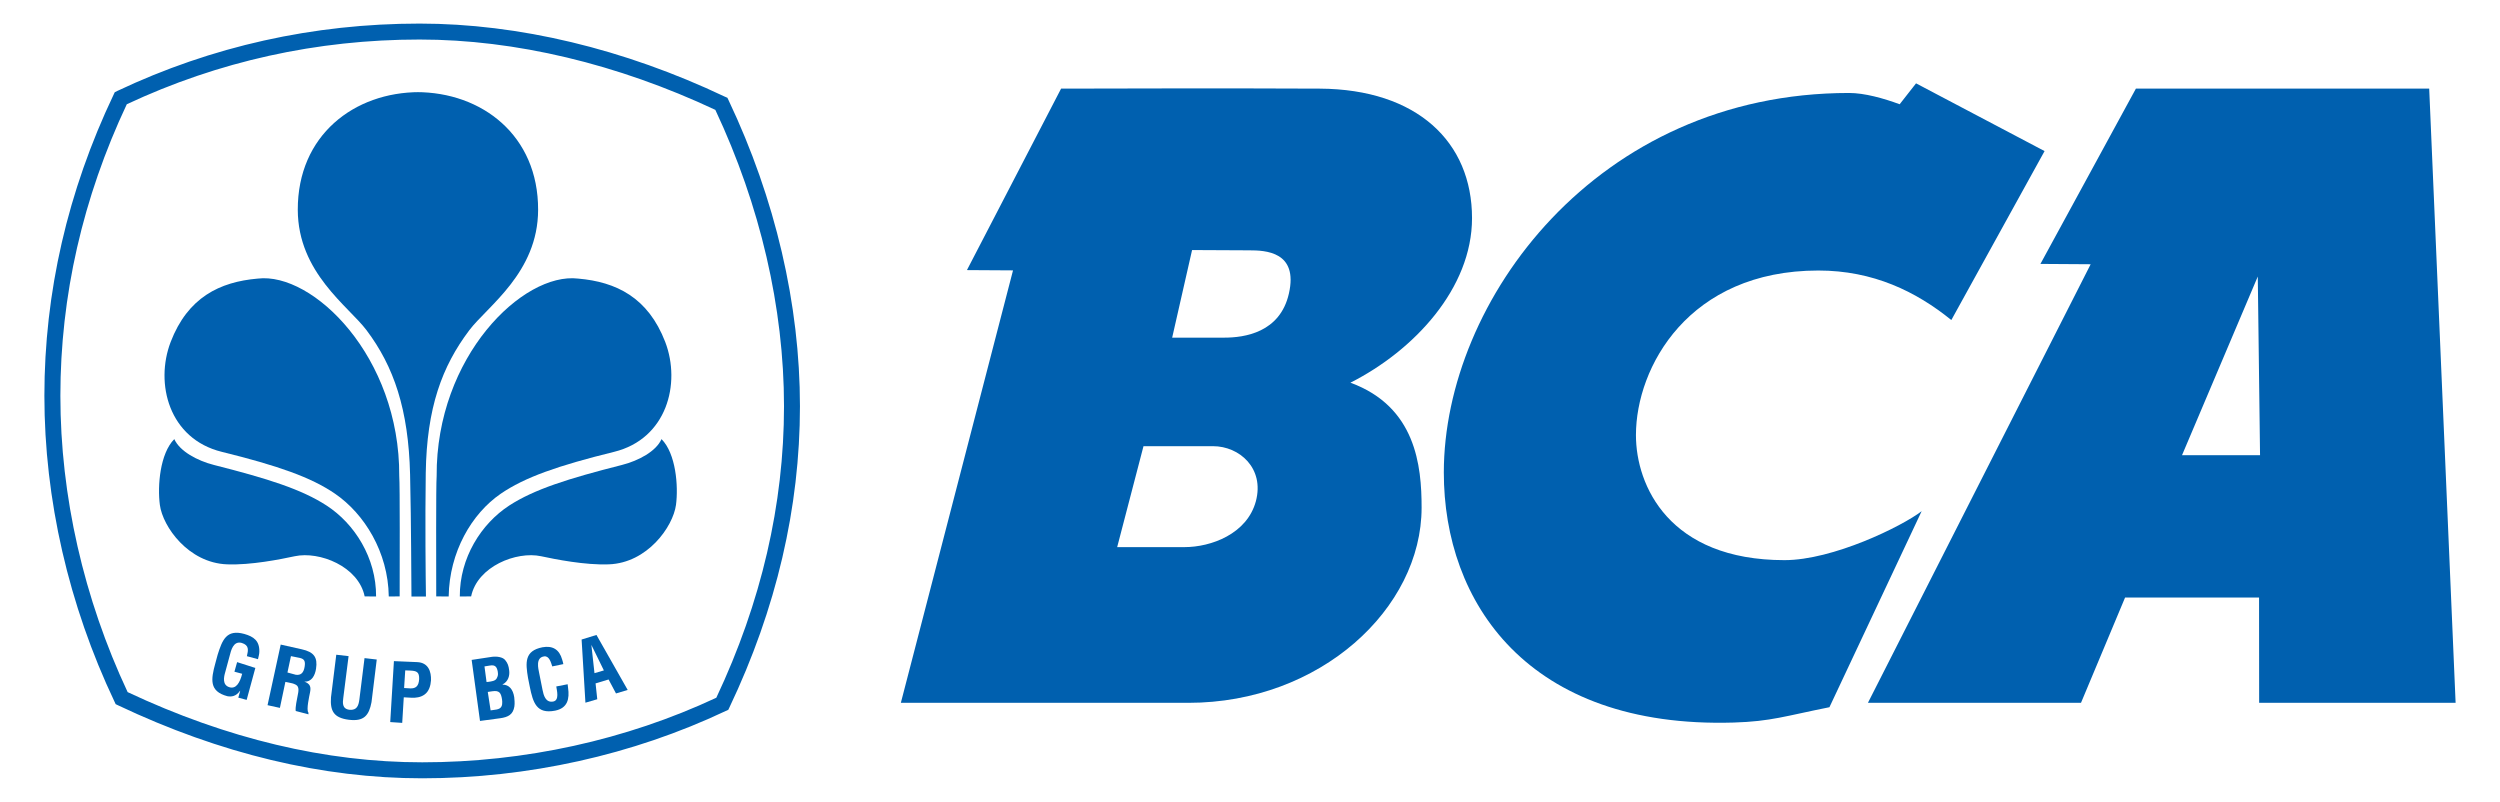 <svg width="53" height="17" viewBox="0 0 53 17" fill="none" xmlns="http://www.w3.org/2000/svg">
<g clip-path="url(#clip0_710_5718)">
<path d="M8.473 12.644C8.473 12.007 8.48 10.302 8.464 10.092C8.478 7.556 6.631 5.767 5.465 5.906C4.658 5.976 3.981 6.305 3.618 7.25C3.281 8.132 3.582 9.304 4.702 9.579C5.898 9.874 6.597 10.12 7.103 10.467C7.723 10.892 8.229 11.703 8.242 12.645" fill="#0060AF"/>
<path d="M8.951 16.5C6.84 16.5 4.672 15.981 2.506 14.954L2.452 14.928L2.427 14.874C1.455 12.825 0.941 10.584 0.941 8.391C0.941 6.201 1.434 4.056 2.407 2.01L2.433 1.955L2.487 1.928C4.491 0.98 6.647 0.5 8.896 0.5C10.991 0.5 13.229 1.035 15.366 2.049L15.421 2.073L15.447 2.128C16.437 4.215 16.959 6.456 16.959 8.612C16.959 10.76 16.458 12.908 15.466 14.993L15.44 15.048L15.385 15.073C13.412 16.006 11.187 16.5 8.951 16.5ZM2.706 14.673C4.81 15.662 6.909 16.161 8.951 16.161C11.116 16.161 13.27 15.688 15.186 14.792C16.139 12.771 16.621 10.691 16.621 8.612C16.621 6.525 16.117 4.354 15.165 2.329C13.09 1.355 10.924 0.838 8.896 0.838C6.718 0.838 4.631 1.3 2.688 2.21C1.755 4.193 1.28 6.272 1.28 8.391C1.28 10.514 1.774 12.686 2.706 14.673Z" fill="#0060AF"/>
<path d="M7.973 12.645C7.977 11.828 7.52 11.105 6.923 10.717C6.393 10.373 5.682 10.148 4.535 9.857C4.181 9.767 3.81 9.566 3.695 9.309C3.391 9.615 3.336 10.302 3.389 10.704C3.451 11.168 3.995 11.934 4.814 11.964C5.314 11.984 5.946 11.857 6.249 11.792C6.772 11.68 7.6 12.007 7.731 12.644" fill="#0060AF"/>
<path d="M8.896 1.953C7.508 1.953 6.308 2.867 6.313 4.45C6.317 5.78 7.388 6.492 7.771 7.001C8.348 7.768 8.661 8.675 8.694 10.064C8.719 11.169 8.718 12.26 8.723 12.647H9.03C9.024 12.242 9.011 11.084 9.026 10.03C9.047 8.641 9.371 7.768 9.949 7.001C10.335 6.492 11.405 5.78 11.408 4.45C11.413 2.867 10.214 1.953 8.827 1.953" fill="#0060AF"/>
<path d="M9.248 12.644C9.248 12.007 9.241 10.302 9.257 10.092C9.243 7.556 11.088 5.767 12.256 5.906C13.063 5.976 13.739 6.305 14.103 7.25C14.44 8.132 14.137 9.304 13.019 9.579C11.821 9.874 11.123 10.12 10.616 10.467C9.997 10.892 9.527 11.703 9.512 12.645" fill="#0060AF"/>
<path d="M9.748 12.645C9.744 11.828 10.2 11.105 10.796 10.717C11.328 10.373 12.039 10.148 13.185 9.857C13.541 9.767 13.911 9.566 14.024 9.309C14.329 9.615 14.384 10.302 14.331 10.704C14.267 11.168 13.725 11.934 12.908 11.964C12.408 11.984 11.772 11.857 11.47 11.792C10.95 11.68 10.12 12.007 9.988 12.644" fill="#0060AF"/>
<path d="M10.176 15.284L9.999 13.99L10.428 13.925C10.532 13.911 10.659 13.929 10.71 13.994C10.766 14.062 10.783 14.119 10.794 14.208C10.81 14.319 10.778 14.447 10.653 14.511V14.514C10.793 14.514 10.877 14.614 10.902 14.783C10.905 14.819 10.916 14.905 10.905 14.977C10.877 15.148 10.775 15.203 10.602 15.227L10.176 15.284ZM10.452 15.053C10.503 15.045 10.555 15.043 10.595 15.017C10.657 14.977 10.651 14.891 10.643 14.827C10.621 14.686 10.584 14.633 10.435 14.655L10.341 14.669L10.401 15.06L10.452 15.053ZM10.363 14.454C10.419 14.445 10.496 14.438 10.528 14.385C10.545 14.349 10.567 14.32 10.553 14.24C10.535 14.146 10.504 14.087 10.383 14.11L10.271 14.128L10.315 14.459" fill="#0060AF"/>
<path d="M12.034 14.506C12.037 14.53 12.041 14.557 12.043 14.581C12.077 14.817 12.034 15.012 11.768 15.066C11.375 15.142 11.3 14.898 11.231 14.557L11.194 14.372C11.14 14.046 11.117 13.798 11.5 13.722C11.716 13.683 11.858 13.769 11.918 13.983C11.927 14.015 11.938 14.047 11.943 14.079L11.708 14.128C11.681 14.047 11.645 13.903 11.539 13.915C11.349 13.938 11.412 14.174 11.431 14.272L11.502 14.627C11.523 14.734 11.565 14.905 11.73 14.872C11.863 14.845 11.805 14.638 11.793 14.553" fill="#0060AF"/>
<path d="M12.411 14.897L12.33 13.558L12.645 13.461L13.307 14.627L13.059 14.701L12.902 14.405L12.626 14.488L12.662 14.824L12.411 14.897ZM12.603 14.271L12.802 14.213L12.537 13.671" fill="#0060AF"/>
<path d="M4.613 13.884C4.712 13.569 4.8 13.336 5.177 13.439C5.379 13.496 5.504 13.585 5.498 13.819C5.497 13.871 5.48 13.924 5.469 13.975L5.234 13.911C5.265 13.781 5.284 13.679 5.125 13.63C4.941 13.579 4.896 13.802 4.87 13.899L4.775 14.25C4.744 14.354 4.708 14.527 4.87 14.571C5.004 14.607 5.086 14.476 5.134 14.284L4.97 14.24L5.027 14.037L5.413 14.161L5.229 14.838L5.052 14.79L5.092 14.647H5.087C5.005 14.764 4.905 14.776 4.818 14.759C4.432 14.655 4.472 14.403 4.564 14.066" fill="#0060AF"/>
<path d="M6.05 14.456L5.934 15.007L5.672 14.95L5.951 13.665L6.397 13.765C6.658 13.822 6.737 13.938 6.7 14.177C6.679 14.314 6.611 14.462 6.446 14.45L6.444 14.447C6.584 14.496 6.596 14.567 6.571 14.688C6.561 14.74 6.488 15.055 6.538 15.105L6.54 15.144L6.269 15.073C6.258 14.986 6.296 14.829 6.311 14.743C6.327 14.666 6.351 14.558 6.273 14.517C6.212 14.485 6.189 14.486 6.12 14.47L6.05 14.456ZM6.094 14.257L6.271 14.305C6.378 14.32 6.437 14.265 6.458 14.136C6.477 14.017 6.453 13.971 6.357 13.948L6.168 13.91" fill="#0060AF"/>
<path d="M7.728 13.952L7.987 13.982L7.876 14.886C7.822 15.173 7.711 15.298 7.395 15.259C7.074 15.218 6.997 15.072 7.017 14.783L7.129 13.88L7.39 13.91L7.278 14.793C7.266 14.889 7.244 15.031 7.415 15.048C7.566 15.059 7.601 14.959 7.618 14.835" fill="#0060AF"/>
<path d="M8.273 15.308L8.351 14.016L8.848 14.037C9.083 14.049 9.144 14.24 9.137 14.423C9.13 14.534 9.095 14.659 8.998 14.726C8.919 14.783 8.816 14.797 8.722 14.792L8.56 14.783L8.527 15.325L8.273 15.308ZM8.567 14.586L8.699 14.594C8.806 14.597 8.877 14.555 8.886 14.398C8.891 14.247 8.834 14.222 8.695 14.216L8.591 14.212" fill="#0060AF"/>
<path d="M43.345 3.203L41.368 6.785C40.622 6.18 39.711 5.735 38.549 5.735C35.799 5.735 34.682 7.783 34.682 9.225C34.682 10.295 35.384 11.875 37.831 11.875C38.858 11.875 40.318 11.161 40.739 10.837L38.784 14.993C37.852 15.179 37.546 15.294 36.757 15.318C32.377 15.449 30.607 12.761 30.609 10.015C30.611 6.385 33.843 1.971 39.2 1.971C39.529 1.971 39.93 2.084 40.273 2.21L40.62 1.767" fill="#0060AF"/>
<path d="M51.499 1.879L52.059 14.9H47.894L47.892 12.667H45.052L44.117 14.9H39.6L44.322 5.602L43.257 5.595L45.281 1.879H51.499ZM47.865 5.862L46.259 9.65H47.913" fill="#0060AF"/>
<path d="M27.979 1.879C30.042 1.891 31.207 3.009 31.207 4.624C31.207 6.113 29.978 7.431 28.629 8.113C30.018 8.623 30.138 9.875 30.138 10.761C30.138 12.901 27.988 14.9 25.193 14.9H19.098L21.476 5.732L20.499 5.726L22.495 1.879C22.495 1.879 26.302 1.868 27.979 1.879ZM25.956 7.158C26.382 7.158 27.136 7.051 27.324 6.226C27.53 5.331 26.823 5.307 26.484 5.307L25.272 5.301L24.85 7.158L25.956 7.158ZM24.242 9.459L23.684 11.599H25.111C25.673 11.599 26.438 11.321 26.625 10.625C26.81 9.926 26.275 9.459 25.716 9.459" fill="#0060AF"/>
</g>
<defs>
<clipPath id="clip0_710_5718">
<rect width="51.118" height="16" fill="white" transform="translate(0.941 0.5)"/>
</clipPath>
</defs>
</svg>
